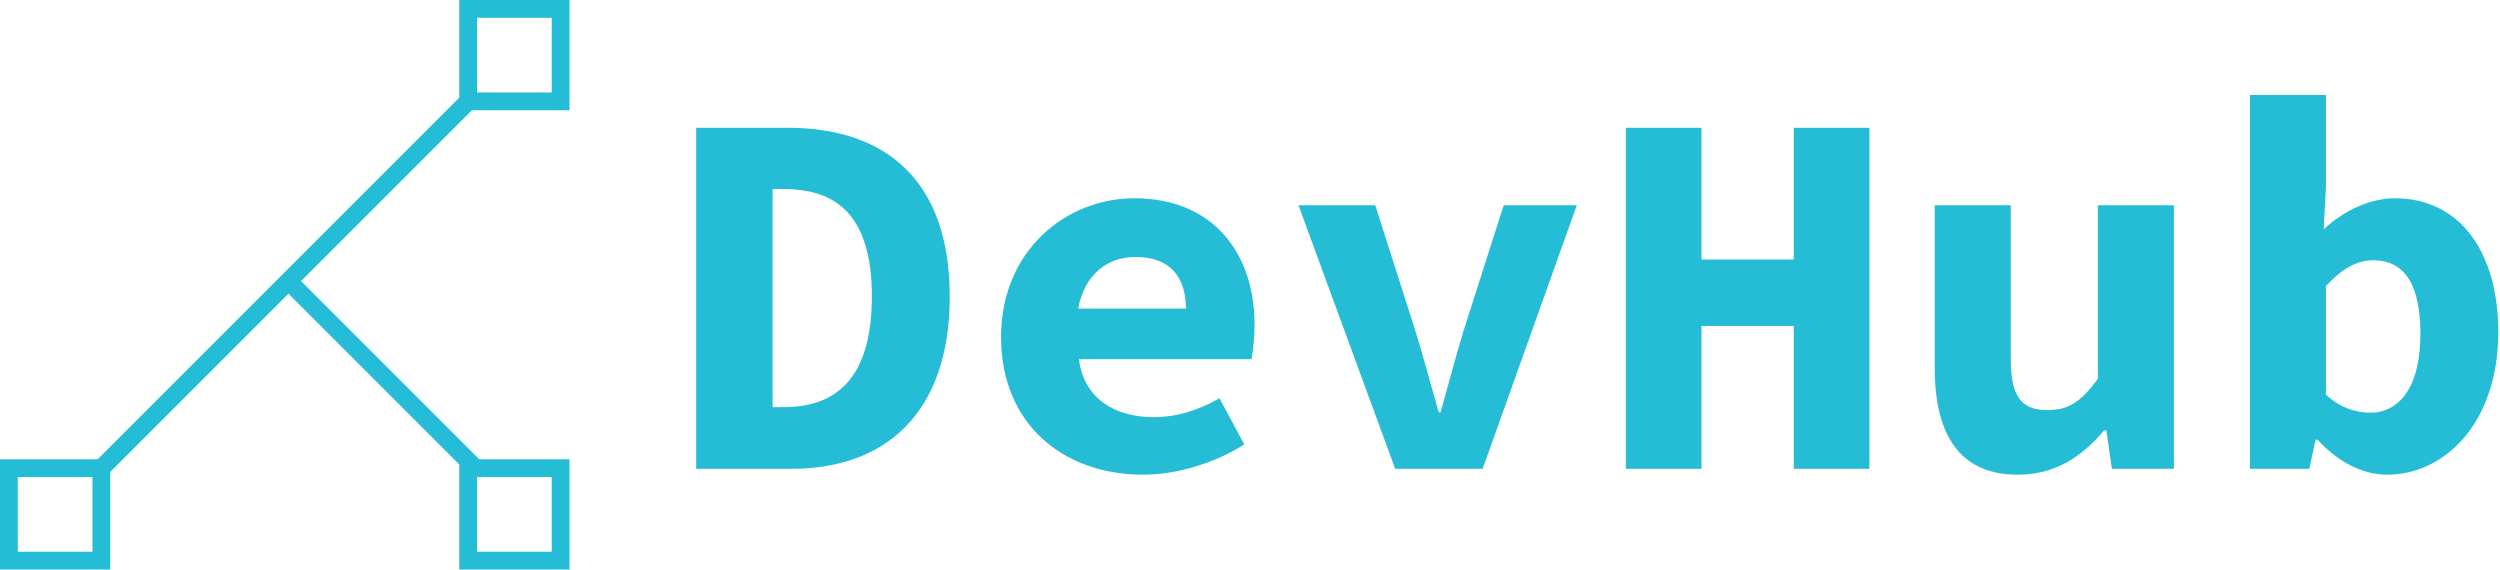 <svg data-v-423bf9ae="" xmlns="http://www.w3.org/2000/svg" viewBox="0 0 395 90" class="iconLeft"><!----><!----><!----><g data-v-423bf9ae="" id="78d070c7-c802-4ed4-b911-de0f3dc31cd7" fill="#25BDD6" transform="matrix(5.831,0,0,5.831,104.694,-6.283)"><path d="M0.91 13.78L3.50 13.78C6.03 13.78 7.78 12.28 7.78 9.11C7.78 5.95 6.03 4.54 3.39 4.54L0.91 4.54ZM2.98 12.11L2.98 6.20L3.28 6.20C4.70 6.20 5.67 6.90 5.67 9.11C5.67 11.33 4.70 12.11 3.28 12.11ZM13.02 13.94C13.94 13.94 14.98 13.62 15.76 13.12L15.09 11.87C14.48 12.21 13.93 12.38 13.30 12.38C12.28 12.38 11.42 11.90 11.28 10.81L15.96 10.81C15.99 10.63 16.04 10.25 16.04 9.88C16.04 7.94 14.92 6.45 12.78 6.45C10.93 6.45 9.17 7.87 9.17 10.21C9.17 12.57 10.86 13.94 13.02 13.94ZM11.26 9.44C11.44 8.48 12.08 8.04 12.82 8.04C13.76 8.04 14.18 8.60 14.18 9.44ZM19.85 13.78L22.22 13.78L24.77 6.64L22.79 6.64L21.70 10.05C21.48 10.77 21.29 11.51 21.08 12.25L21.03 12.25C20.82 11.51 20.62 10.77 20.40 10.05L19.31 6.64L17.23 6.64ZM26.10 13.78L28.15 13.78L28.15 9.91L30.65 9.91L30.65 13.78L32.70 13.78L32.70 4.54L30.65 4.54L30.65 8.11L28.15 8.11L28.15 4.54L26.10 4.54ZM36.72 13.94C37.72 13.94 38.44 13.47 39.06 12.74L39.12 12.74L39.27 13.78L40.95 13.78L40.95 6.64L38.89 6.64L38.89 11.34C38.42 12.00 38.05 12.19 37.53 12.19C36.76 12.19 36.53 11.76 36.53 10.78L36.53 6.64L34.47 6.64L34.47 11.05C34.47 12.85 35.14 13.94 36.72 13.94ZM46.73 13.94C48.29 13.94 49.74 12.53 49.74 10.08C49.74 7.88 48.68 6.45 46.94 6.45C46.27 6.45 45.56 6.78 45.01 7.29L45.07 6.16L45.07 3.65L43.01 3.65L43.01 13.78L44.62 13.78L44.79 12.99L44.84 12.99C45.42 13.62 46.09 13.94 46.73 13.94ZM46.27 12.26C45.91 12.26 45.46 12.14 45.07 11.77L45.07 8.83C45.50 8.36 45.91 8.13 46.35 8.13C47.22 8.13 47.63 8.82 47.63 10.12C47.63 11.61 47.03 12.26 46.27 12.26Z"></path></g><!----><g data-v-423bf9ae="" id="08cb4509-80a3-4698-929a-3d326853fe73" transform="matrix(2.812,0,0,2.812,0,0)" stroke="none" fill="#25BDD6"><path d="M15.965 16.258l.707-.707 10.39 10.39-.707.707z"></path><path d="M4.935 26.357L26.018 5.274l.707.707L5.642 27.065z"></path><path d="M31 1v4.194h-4.194V1H31m1-1h-6.194v6.194H32V0zM31 26.806V31h-4.194v-4.194H31m1-1h-6.194V32H32v-6.194zM5.194 26.806V31H1v-4.194h4.194m1-1H0V32h6.194v-6.194z"></path></g><!----></svg>